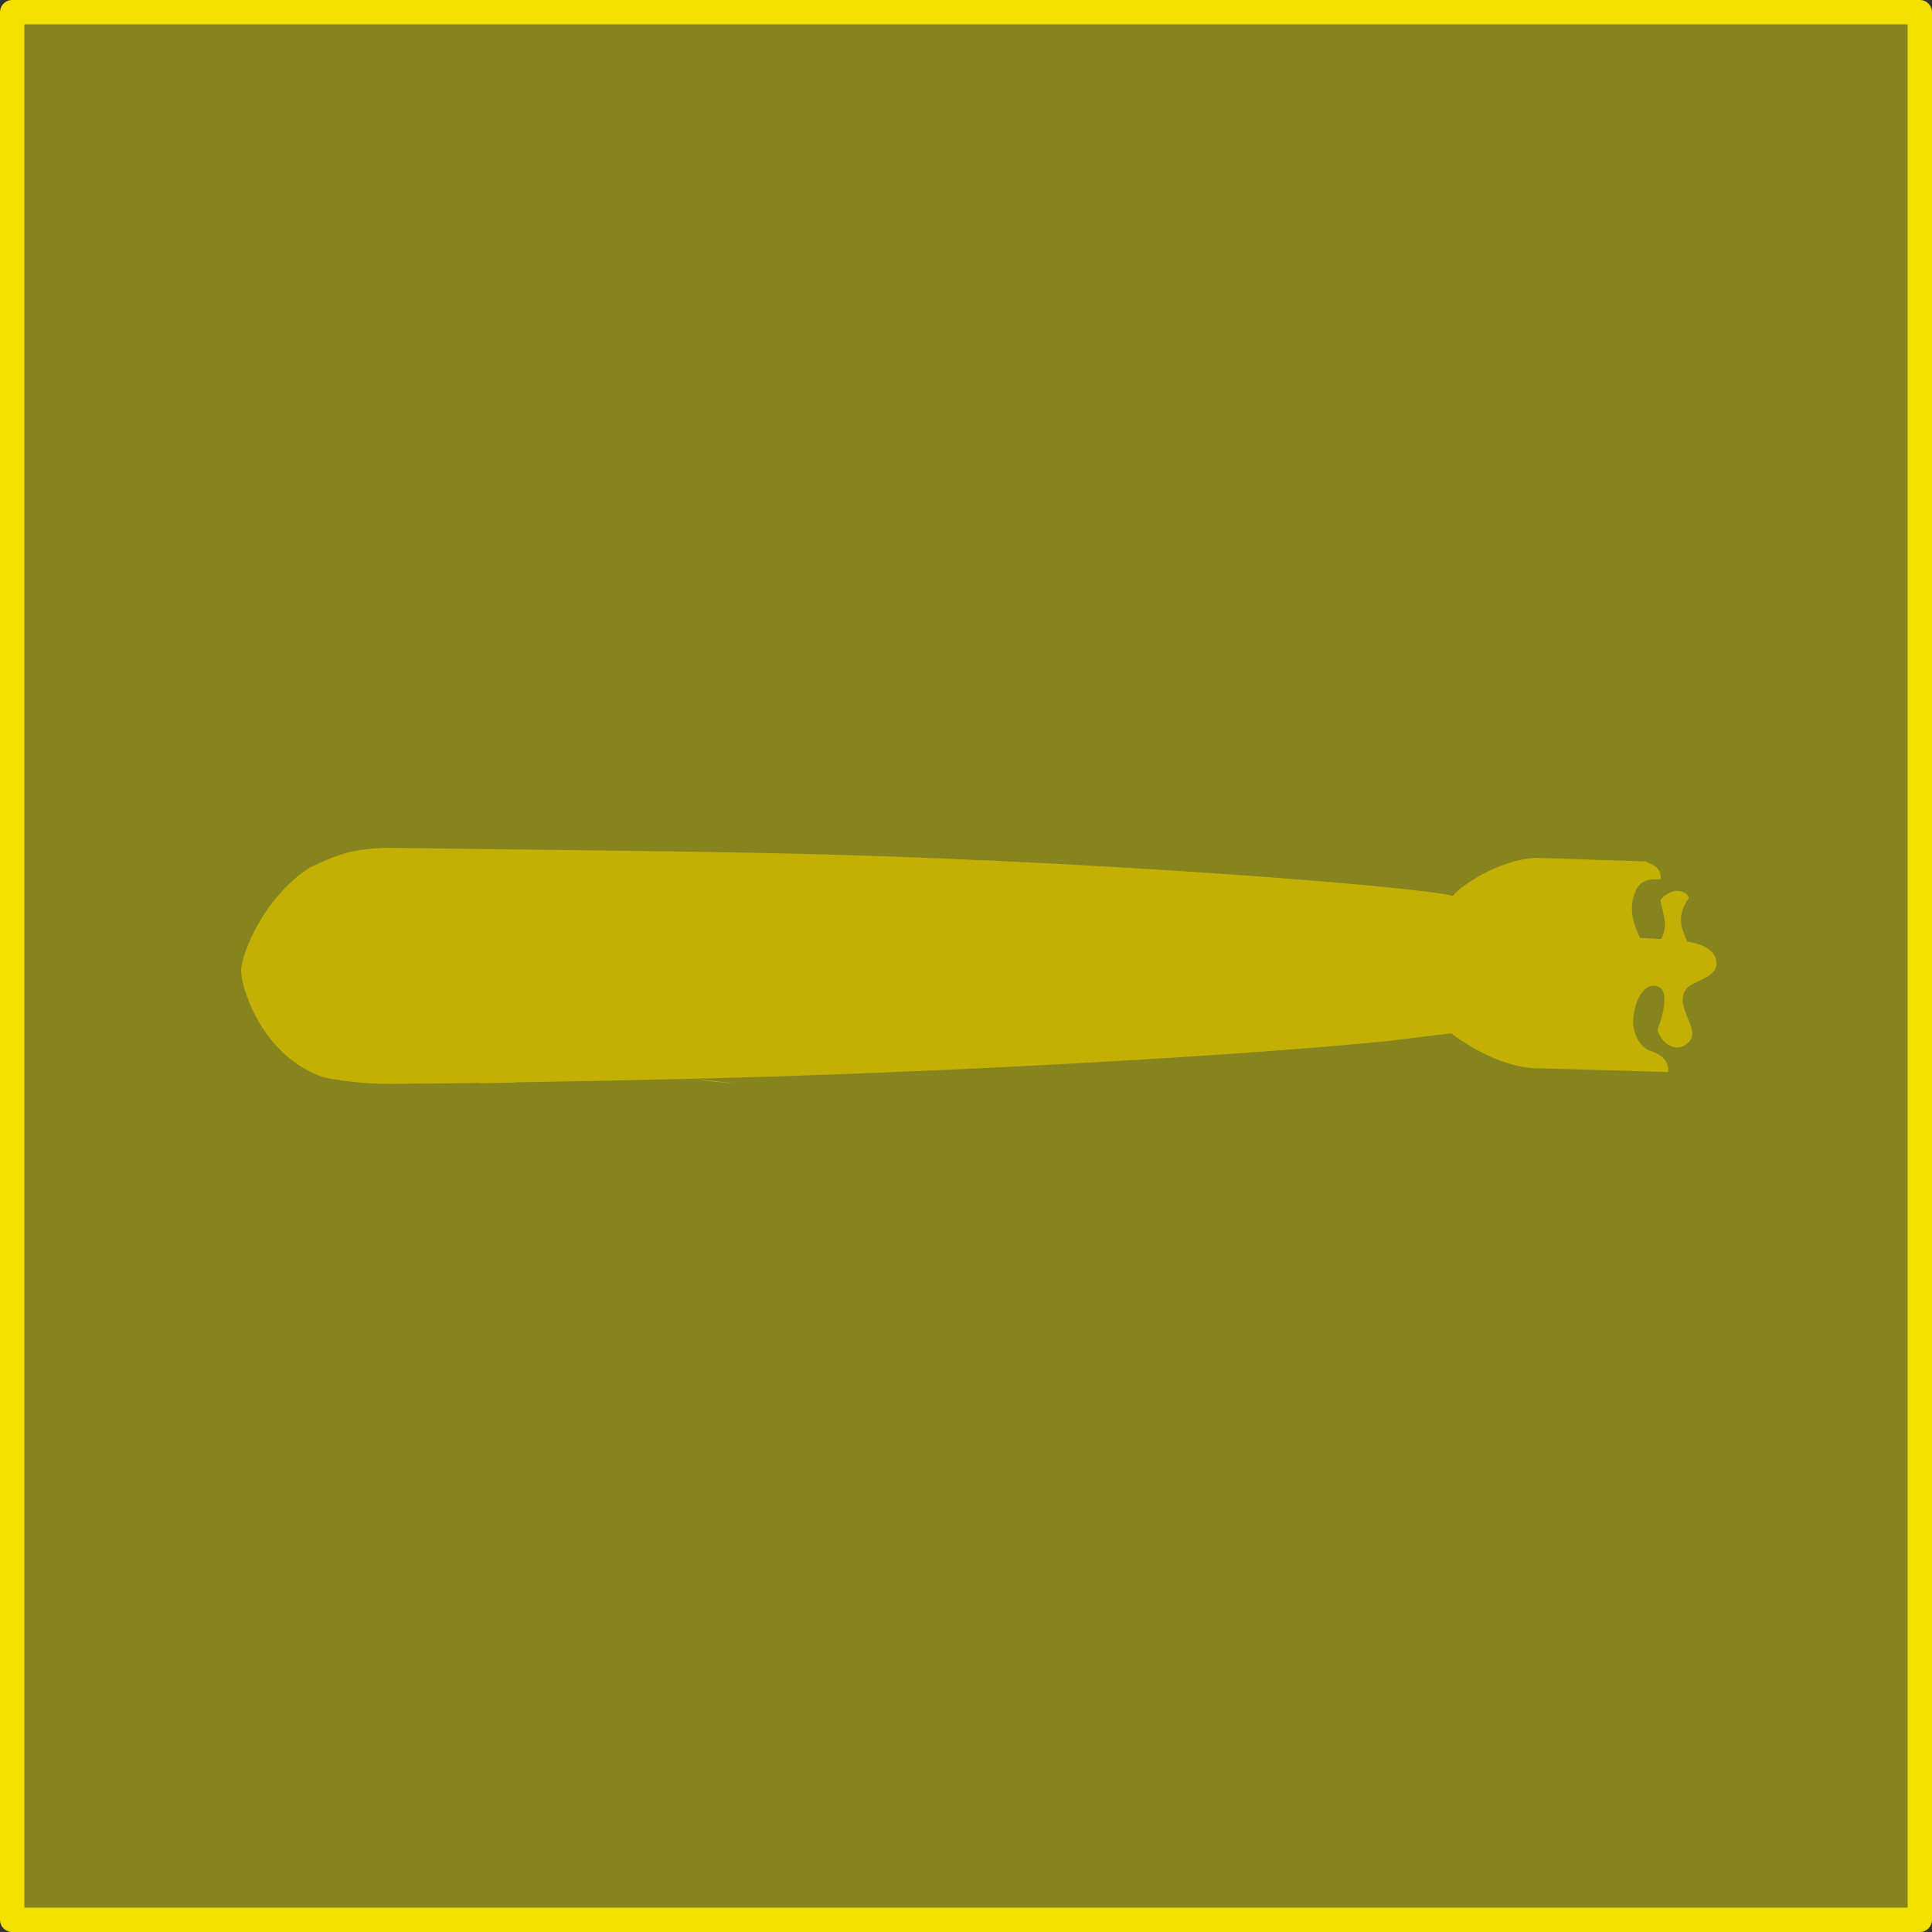 <?xml version="1.0" encoding="UTF-8" standalone="no"?>
<!-- Created with Inkscape (http://www.inkscape.org/) -->

<svg
   width="16mm"
   height="16mm"
   viewBox="0 0 16 16"
   version="1.1"
   id="svg1"
   inkscape:version="1.4 (86a8ad7, 2024-10-11)"
   sodipodi:docname="船艦美術草稿.svg"
   xml:space="preserve"
   inkscape:export-filename="NavalChess\wwwroot\images\UI\arrow.svg"
   inkscape:export-xdpi="100"
   inkscape:export-ydpi="100"
   xmlns:inkscape="http://www.inkscape.org/namespaces/inkscape"
   xmlns:sodipodi="http://sodipodi.sourceforge.net/DTD/sodipodi-0.dtd"
   xmlns="http://www.w3.org/2000/svg"
   xmlns:svg="http://www.w3.org/2000/svg"><rect x="0" y="0" width="16" height="16" fill="#333333" stroke="none"/><sodipodi:namedview
   id="namedview1"
   pagecolor="#ffffff"
   bordercolor="#000000"
   borderopacity="0.25"
   inkscape:showpageshadow="2"
   inkscape:pageopacity="0.0"
   inkscape:pagecheckerboard="0"
   inkscape:deskcolor="#d1d1d1"
   inkscape:document-units="mm"
   inkscape:lockguides="false"
   showgrid="true"
   inkscape:zoom="1.4142136"
   inkscape:cx="304.05591"
   inkscape:cy="957.77611"
   inkscape:window-width="1920"
   inkscape:window-height="1009"
   inkscape:window-x="-8"
   inkscape:window-y="-8"
   inkscape:window-maximized="1"
   inkscape:current-layer="svg1"
   inkscape:export-bgcolor="#ffffff00"
   showguides="true"><inkscape:grid
     id="grid4"
     units="mm"
     originx="-96"
     originy="-256"
     spacingx="2"
     spacingy="2"
     empcolor="#0099e5"
     empopacity="0.302"
     color="#0099e5"
     opacity="0.149"
     empspacing="8"
     enabled="true"
     visible="true"
     snapvisiblegridlinesonly="true"
     dotted="false" /><inkscape:page
     x="0"
     y="0"
     width="16"
     height="16"
     id="page2"
     margin="0"
     bleed="0" /></sodipodi:namedview><defs
   id="defs1" />

<rect
   style="fill:#fffc00;fill-opacity:0.4;stroke:#f4e000;stroke-width:0.202;stroke-linecap:round;stroke-linejoin:round;stroke-opacity:1"
   id="rect1-8-8"
   width="15.798"
   height="15.798"
   x="0.101"
   y="0.101"
   inkscape:export-filename="NavalChess\wwwroot\images\UI\torpedo.svg"
   inkscape:export-xdpi="100"
   inkscape:export-ydpi="100" />
  
<path
   id="path5745-6"
   style="color:#000000;display:inline;overflow:visible;visibility:visible;fill:#ccb500;fill-opacity:0.886;fill-rule:nonzero;stroke:none;stroke-width:0.016;marker:none;enable-background:accumulate"
   d="m 13.622,7.134 -0.901,-0.03 c -0.303,0.015 -0.615,0.224 -0.69,0.315 -0.272,-0.076 -3.113,-0.305 -5.717,-0.355 l -0.655,-0.012 -2.477,-0.031 c -0.256,0.017 -0.33,0.031 -0.617,0.163 -0.393,0.257 -0.574,0.737 -0.568,0.864 0.007,0.149 0.175,0.697 0.68,0.873 7e-6,0 0.001,4.3e-4 0.001,4.3e-4 0.294,0.061 0.559,0.057 0.625,0.054 l 0.109,-8.7e-4 0.168,-8.7e-4 c 0.118,-10e-4 0.247,-0.003 0.39,-0.005 l 0.009,0.003 0.008,-6e-5 0.277,-0.006 -0.008,-0.002 c 0.228,-0.004 0.475,-0.008 0.742,-0.013 l 0.751,-0.017 c 2.078,-0.05 4.586,-0.194 5.753,-0.313 0.229,-0.028 0.515,-0.063 0.515,-0.063 0.419,0.309 0.716,0.289 0.716,0.289 l 1.081,0.032 c 0,0 0.028,-0.122 -0.145,-0.176 -0.097,-0.03 -0.146,-0.16 -0.144,-0.238 0.004,-0.155 0.073,-0.31 0.181,-0.301 0.163,0.013 0.021,0.364 0.021,0.364 0.041,0.139 0.177,0.197 0.265,0.096 0.093,-0.107 -0.132,-0.284 -0.028,-0.432 0.051,-0.072 0.273,-0.092 0.25,-0.234 -0.023,-0.141 -0.239,-0.158 -0.239,-0.158 -0.046,-0.105 -0.1,-0.207 0.013,-0.365 -0.056,-0.104 -0.191,-0.047 -0.237,0.019 0.015,0.105 0.073,0.204 0.006,0.323 l -0.176,-0.01 c -0.056,-0.12 -0.093,-0.242 -0.042,-0.371 0.041,-0.115 0.127,-0.115 0.214,-0.113 0.005,-0.112 -0.073,-0.12 -0.132,-0.152 z m -7.874,1.801 c 0.103,0.018 0.226,0.03 0.359,0.039 z"
   sodipodi:nodetypes="cccccccssccccccccccccccccsscsssccccccccccc" />
  </svg>
